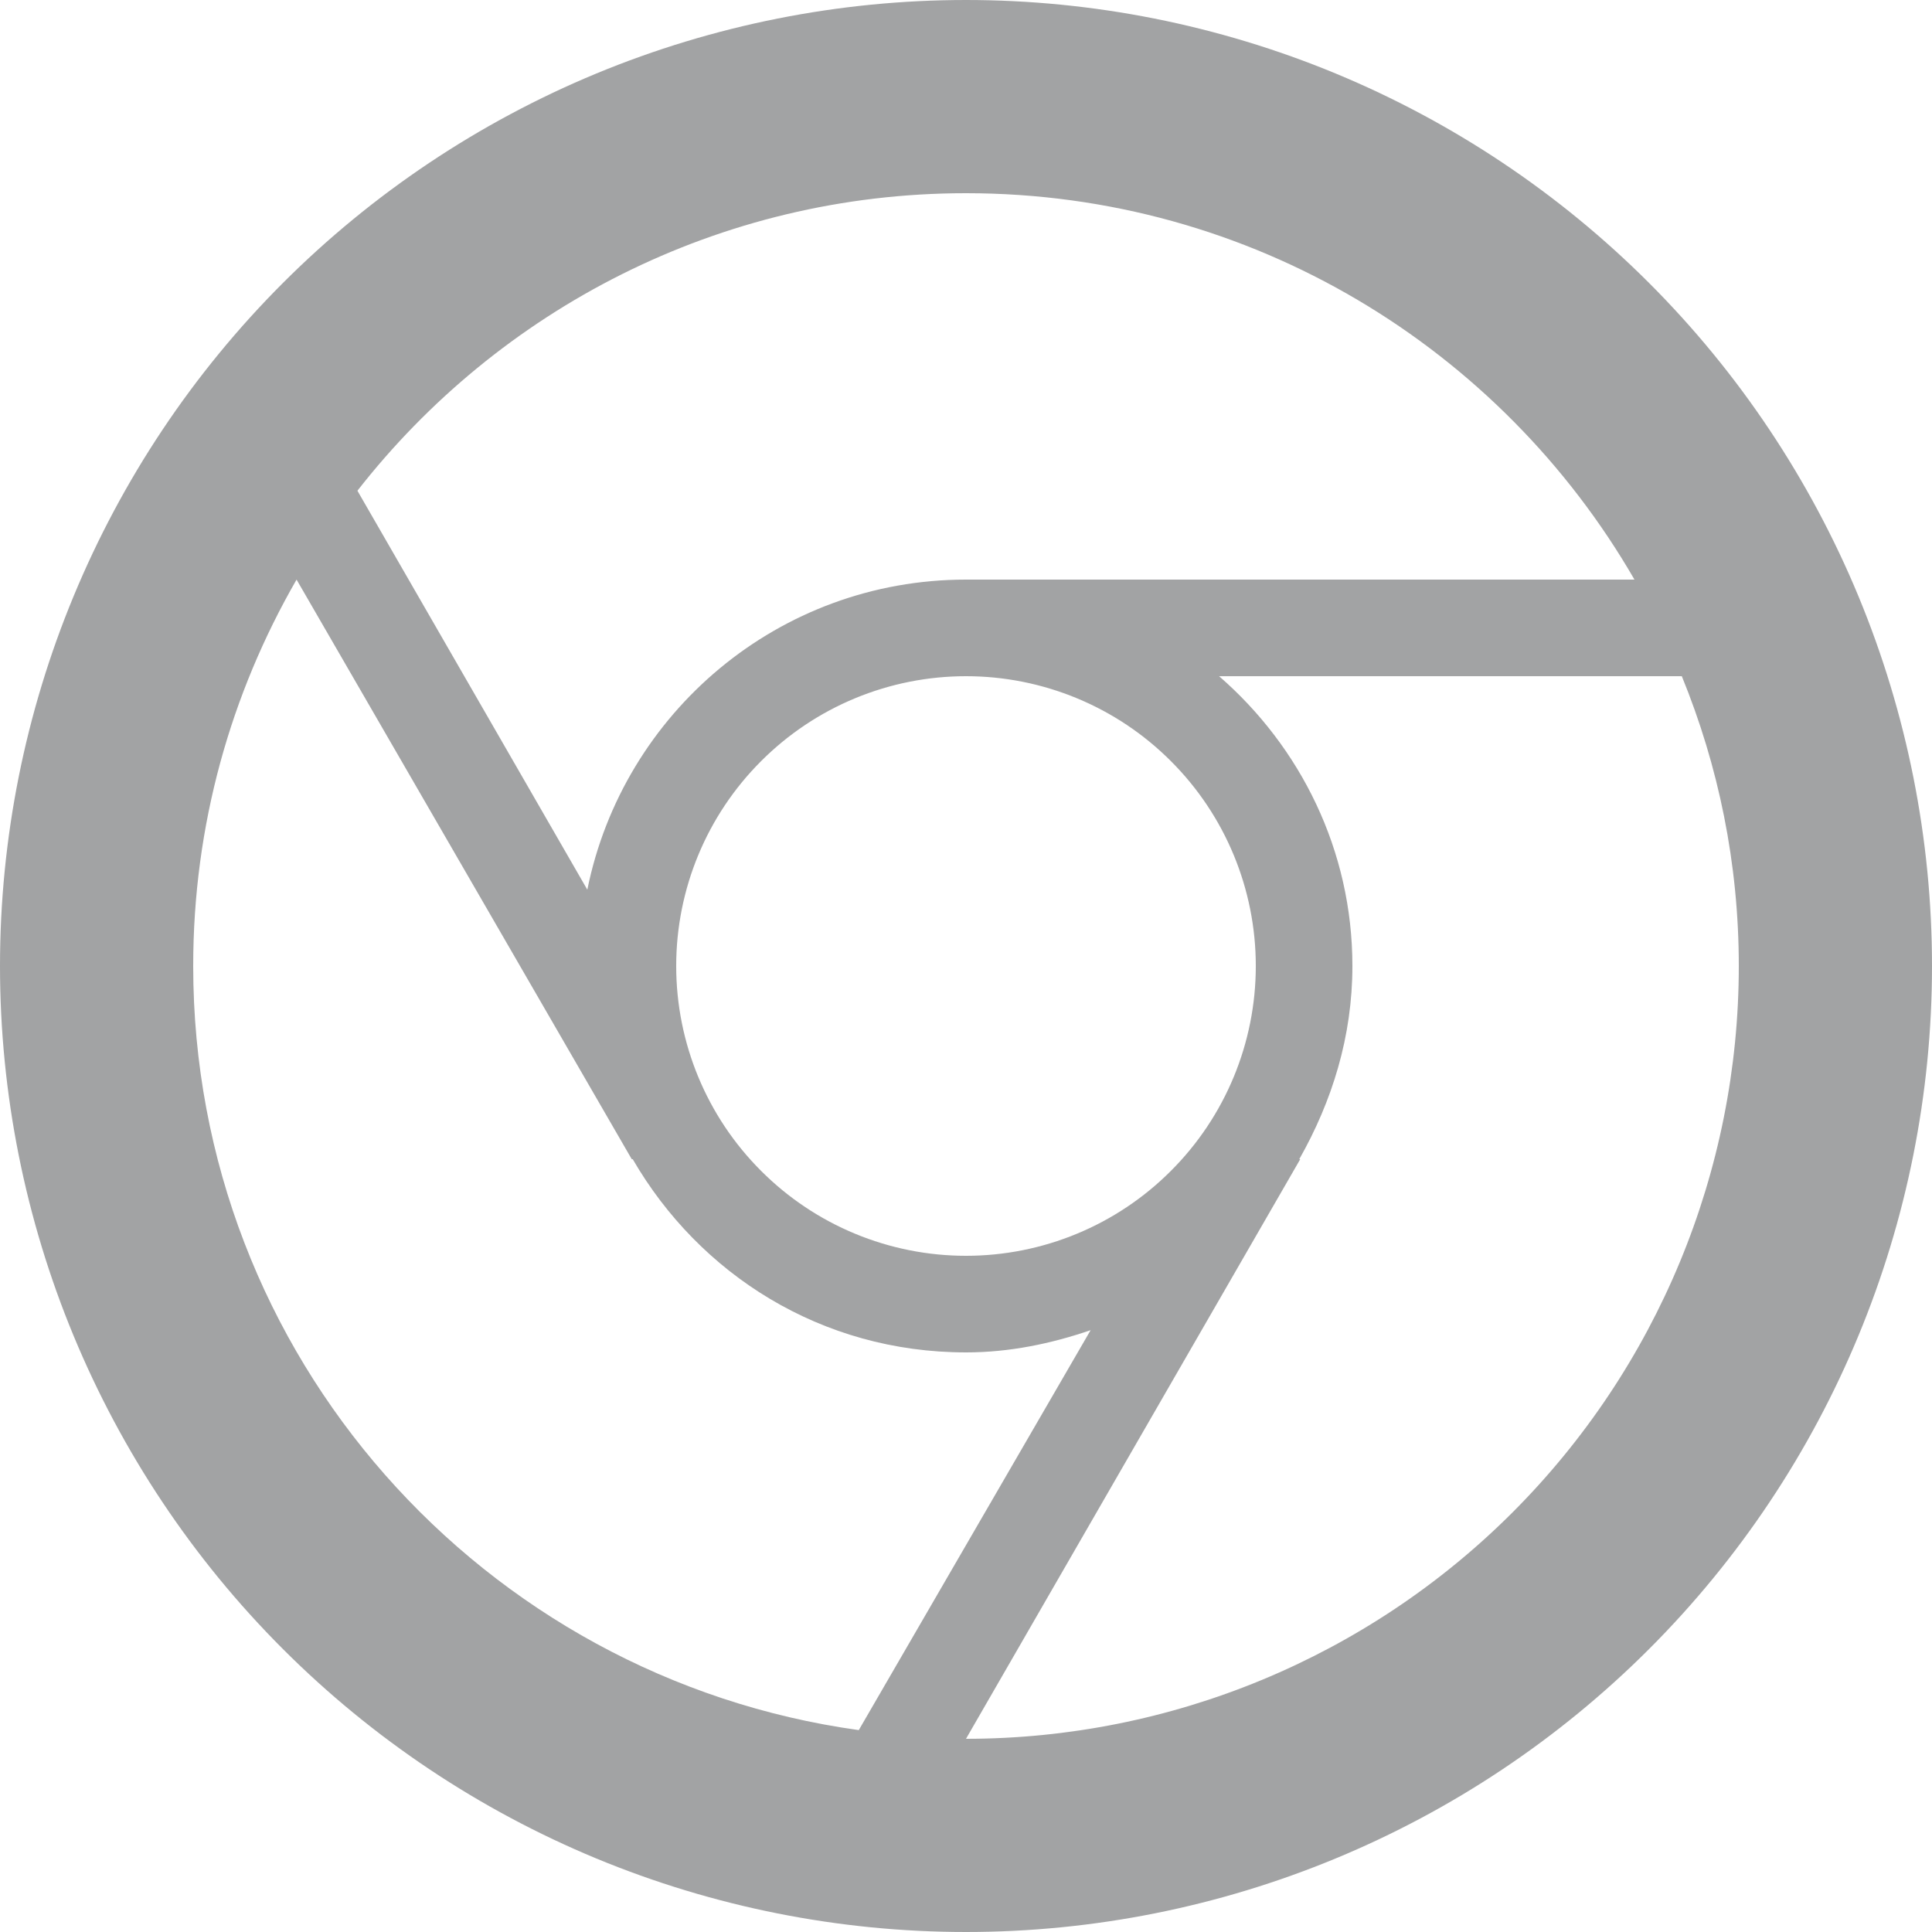 <svg width="20" height="20" viewBox="0 0 20 20" fill="none" xmlns="http://www.w3.org/2000/svg">
<path opacity="0.4" d="M10 18L13.46 12H13.45C13.79 11.4 14 10.73 14 10C14 8.8 13.46 7.73 12.62 7H17.41C17.79 7.93 18 8.94 18 10C18 12.122 17.157 14.157 15.657 15.657C14.157 17.157 12.122 18 10 18ZM2 10C2 8.54 2.39 7.18 3.07 6L6.54 12H6.55C7.24 13.19 8.5 14 10 14C10.45 14 10.88 13.91 11.29 13.77L8.89 17.91C5 17.37 2 14.04 2 10ZM13 10C13 10.796 12.684 11.559 12.121 12.121C11.559 12.684 10.796 13 10 13C9.204 13 8.441 12.684 7.879 12.121C7.316 11.559 7 10.796 7 10C7 9.204 7.316 8.441 7.879 7.879C8.441 7.316 9.204 7 10 7C10.796 7 11.559 7.316 12.121 7.879C12.684 8.441 13 9.204 13 10ZM10 2C12.96 2 15.54 3.61 16.92 6H10C8.06 6 6.45 7.38 6.08 9.21L3.7 5.08C5.16 3.21 7.44 2 10 2ZM10 0C8.687 0 7.386 0.259 6.173 0.761C4.96 1.264 3.858 2 2.929 2.929C1.054 4.804 0 7.348 0 10C0 12.652 1.054 15.196 2.929 17.071C3.858 18 4.96 18.736 6.173 19.239C7.386 19.741 8.687 20 10 20C12.652 20 15.196 18.946 17.071 17.071C18.946 15.196 20 12.652 20 10C20 8.687 19.741 7.386 19.239 6.173C18.736 4.96 18 3.858 17.071 2.929C16.142 2 15.04 1.264 13.827 0.761C12.614 0.259 11.313 0 10 0Z" fill="#17191C"/>
</svg>
